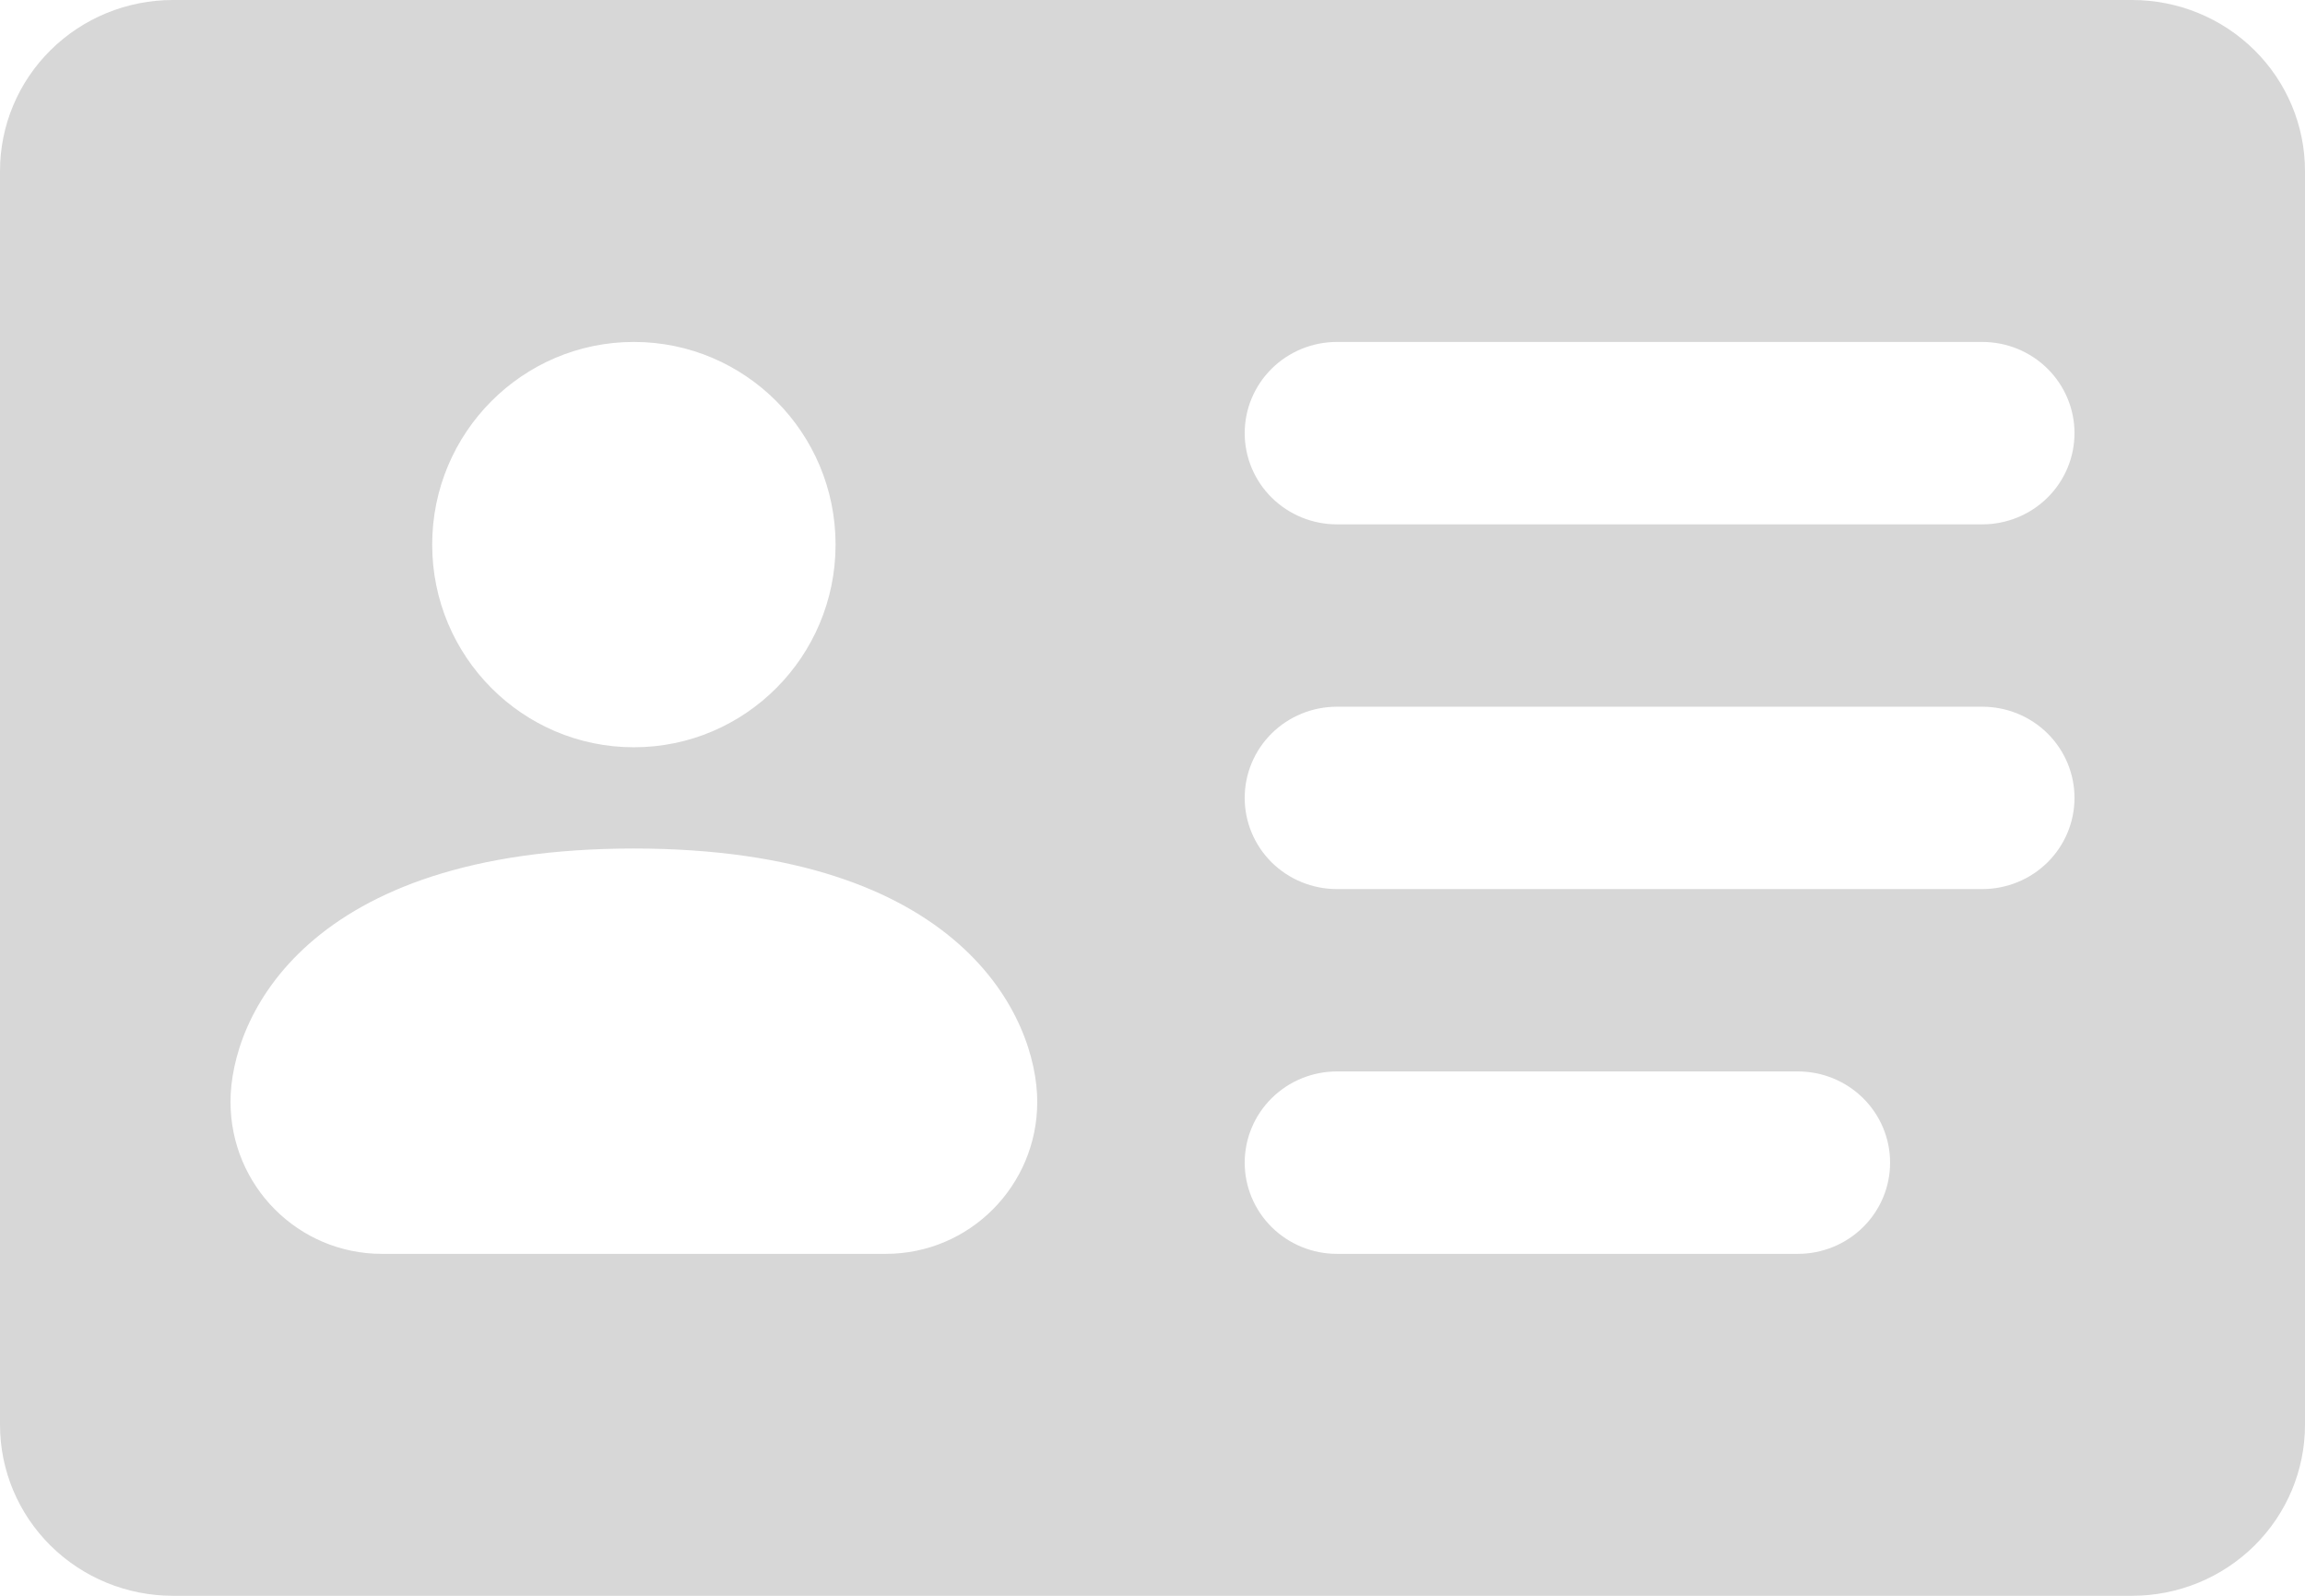 <svg width="52" height="36" viewBox="0 0 52 36" fill="none" xmlns="http://www.w3.org/2000/svg">
<path fill-rule="evenodd" clip-rule="evenodd" d="M3.9 0C2.866 0 1.874 0.406 1.142 1.13C0.411 1.853 0 2.834 0 3.857L0 32.143C0 33.166 0.411 34.147 1.142 34.87C1.874 35.594 2.866 36 3.9 36H48.1C49.134 36 50.126 35.594 50.858 34.87C51.589 34.147 52 33.166 52 32.143V3.857C52 2.834 51.589 1.853 50.858 1.13C50.126 0.406 49.134 0 48.1 0H3.9ZM30.16 7.714C29.608 7.714 29.079 7.931 28.689 8.317C28.299 8.703 28.08 9.226 28.08 9.771C28.08 10.317 28.299 10.84 28.689 11.226C29.079 11.612 29.608 11.829 30.16 11.829H44.72C45.272 11.829 45.801 11.612 46.191 11.226C46.581 10.84 46.8 10.317 46.8 9.771C46.8 9.226 46.581 8.703 46.191 8.317C45.801 7.931 45.272 7.714 44.72 7.714H30.16ZM30.16 15.943C29.608 15.943 29.079 16.16 28.689 16.545C28.299 16.931 28.08 17.454 28.08 18C28.08 18.546 28.299 19.069 28.689 19.455C29.079 19.84 29.608 20.057 30.16 20.057H44.72C45.272 20.057 45.801 19.84 46.191 19.455C46.581 19.069 46.8 18.546 46.8 18C46.8 17.454 46.581 16.931 46.191 16.545C45.801 16.16 45.272 15.943 44.72 15.943H30.16ZM30.16 24.171C29.608 24.171 29.079 24.388 28.689 24.774C28.299 25.16 28.08 25.683 28.08 26.229C28.08 26.774 28.299 27.297 28.689 27.683C29.079 28.069 29.608 28.286 30.16 28.286H40.56C41.112 28.286 41.641 28.069 42.031 27.683C42.421 27.297 42.64 26.774 42.64 26.229C42.64 25.683 42.421 25.16 42.031 24.774C41.641 24.388 41.112 24.171 40.56 24.171H30.16ZM14.3 16.858C16.812 16.858 18.85 14.811 18.85 12.286C18.85 9.761 16.812 7.714 14.3 7.714C11.788 7.714 9.75 9.761 9.75 12.286C9.75 14.811 11.788 16.858 14.3 16.858ZM5.2 24.855C5.2 26.753 6.729 28.286 8.614 28.286H19.986C21.871 28.286 23.4 26.751 23.4 24.858C23.4 22.963 21.694 19.142 14.3 19.142C6.906 19.142 5.2 22.96 5.2 24.855Z" fill="#D7D7D7"/>
</svg>
